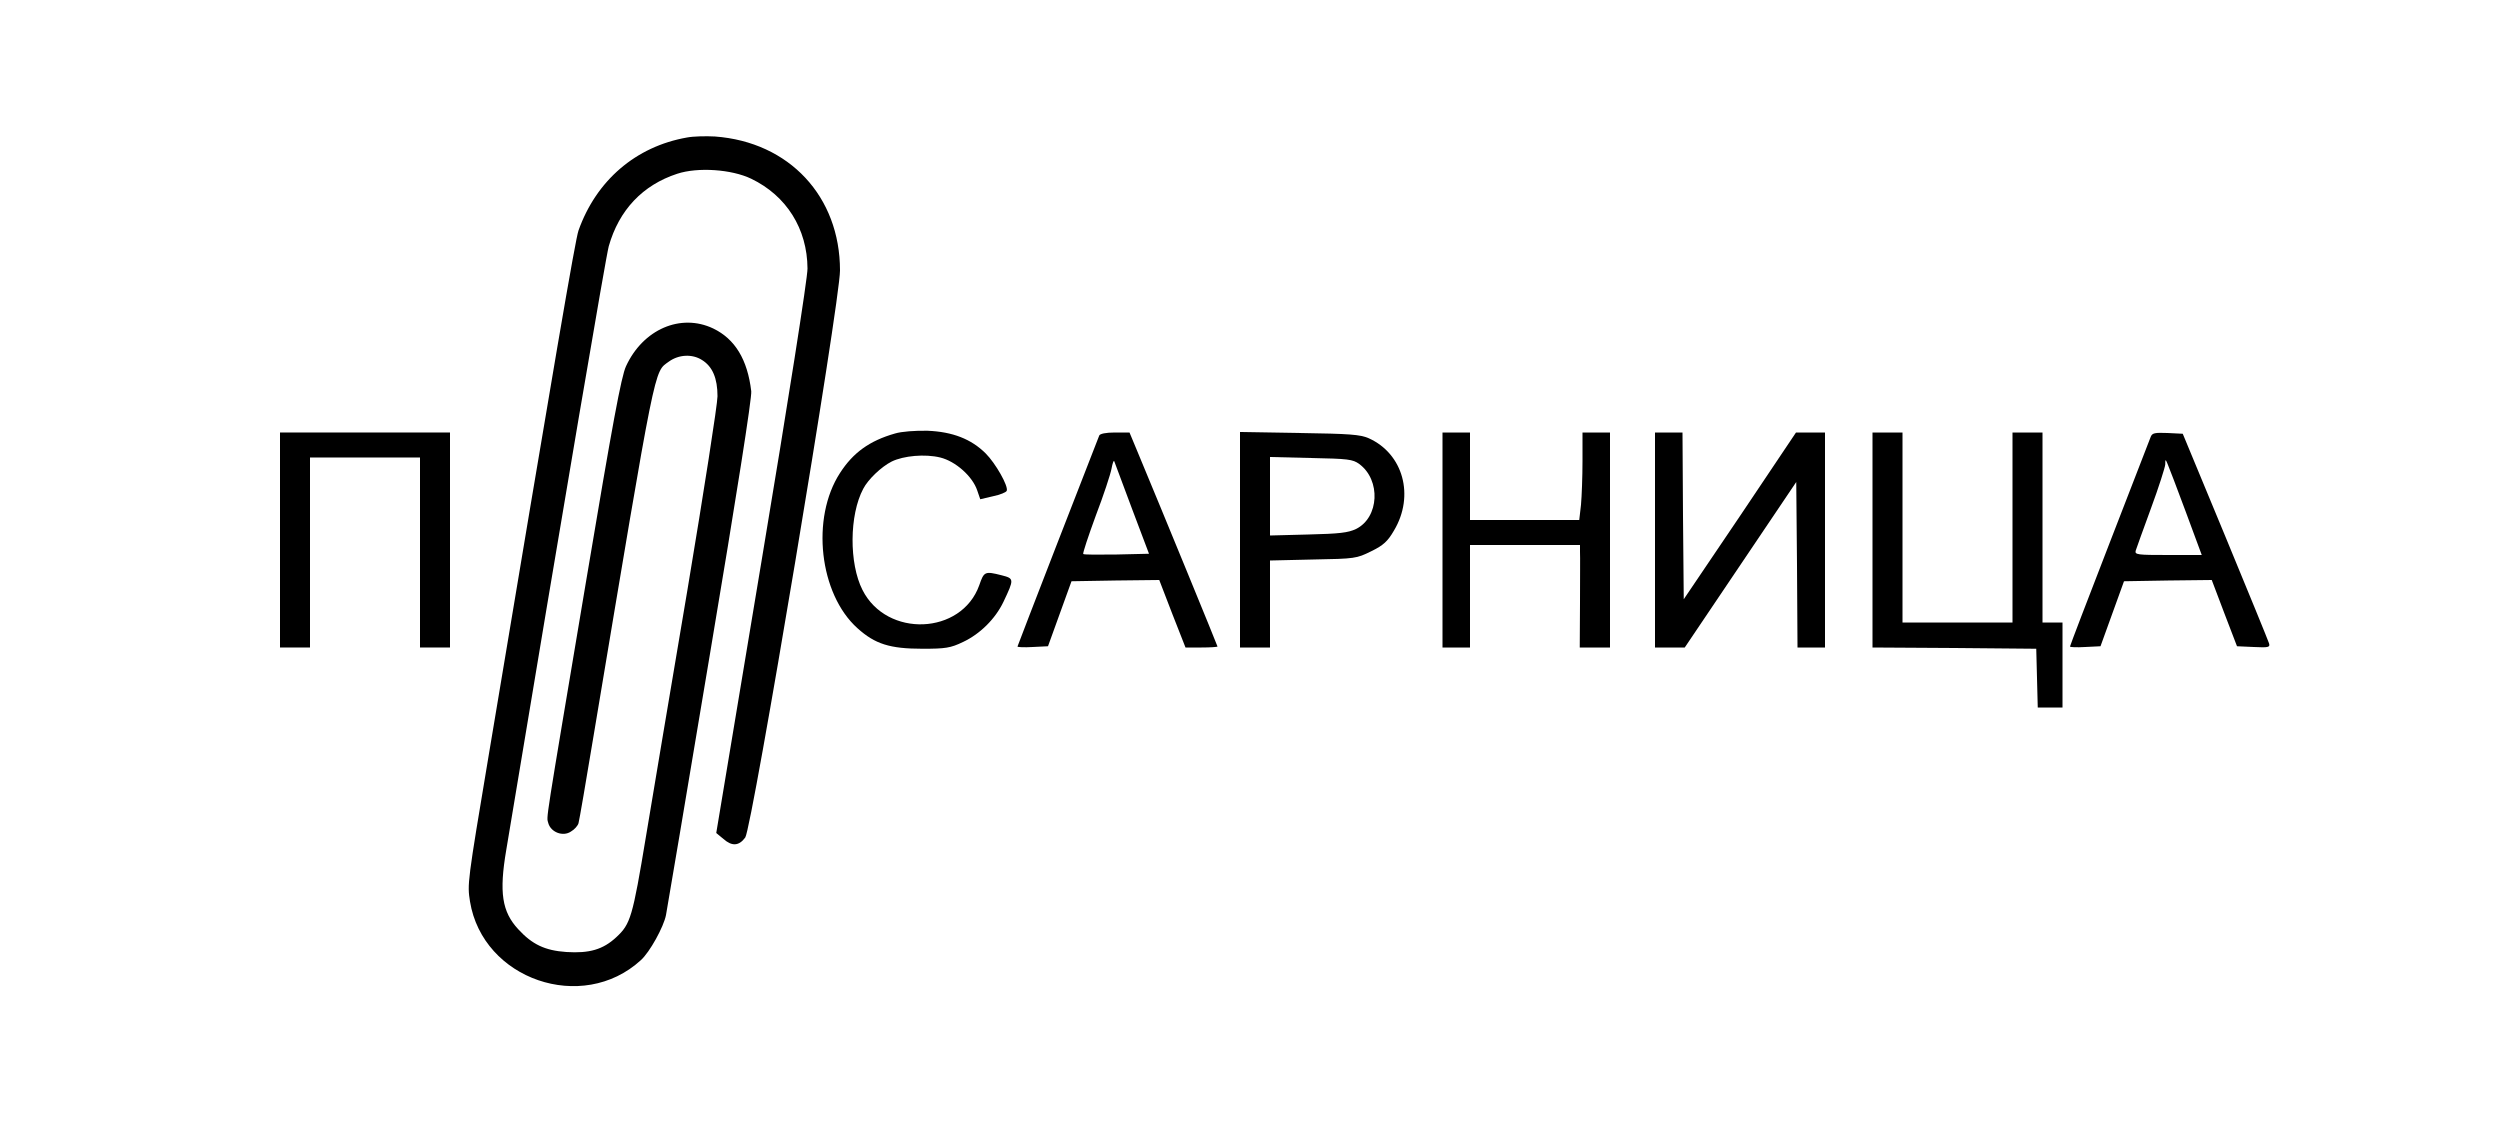 <?xml version="1.0" standalone="no"?>
<!DOCTYPE svg PUBLIC "-//W3C//DTD SVG 20010904//EN"
 "http://www.w3.org/TR/2001/REC-SVG-20010904/DTD/svg10.dtd">
<svg version="1.0" xmlns="http://www.w3.org/2000/svg"
 width="1000pt" height="455pt" viewBox="0 0 1000 455"
 preserveAspectRatio="xMidYMid meet">

<g transform="translate(0,455) scale(0.1,-0.1)"
fill="#000000" stroke="none">
<path d="M2748 4000 c-205 -36 -363 -172 -434 -372 -13 -37 -94 -512 -359
-2098 -86 -513 -86 -516 -75 -586 51 -312 449 -449 683 -235 36 32 92 134 101
181 4 19 83 490 176 1045 107 637 168 1025 165 1050 -15 127 -65 209 -152 251
-130 62 -281 -3 -349 -151 -19 -41 -53 -224 -159 -856 -170 -1012 -159 -941
-152 -971 10 -37 59 -56 91 -34 14 8 27 23 30 33 3 10 30 167 60 348 254 1519
241 1454 302 1499 39 28 93 31 132 6 42 -26 62 -73 62 -145 0 -31 -54 -378
-120 -773 -67 -394 -141 -838 -166 -987 -54 -326 -62 -351 -119 -404 -53 -49
-107 -65 -200 -59 -85 6 -136 30 -192 91 -65 70 -77 147 -48 317 240 1444 399
2376 410 2415 41 145 136 245 274 290 82 27 217 18 296 -20 141 -68 224 -200
225 -359 1 -34 -79 -542 -182 -1159 l-183 -1099 29 -24 c34 -30 62 -28 87 6
27 37 379 2143 379 2268 0 296 -203 514 -500 536 -36 2 -86 1 -112 -4z"/>
<path d="M3580 2816 c-102 -29 -168 -77 -220 -158 -117 -180 -83 -484 70 -621
70 -63 129 -82 260 -82 92 0 112 3 162 27 68 32 129 92 162 161 43 91 43 93
-8 106 -67 17 -70 15 -89 -40 -71 -199 -370 -211 -467 -19 -54 106 -53 300 3
405 19 37 72 88 114 109 47 23 133 31 194 16 61 -15 129 -75 148 -132 l12 -35
51 12 c29 6 53 16 55 22 7 19 -45 110 -84 149 -58 58 -133 87 -233 91 -49 1
-104 -3 -130 -11z"/>
<path d="M1120 2390 l0 -430 60 0 60 0 0 380 0 380 220 0 220 0 0 -380 0 -380
60 0 60 0 0 430 0 430 -340 0 -340 0 0 -430z"/>
<path d="M4397 2808 c-28 -70 -327 -841 -327 -844 0 -3 27 -4 61 -2 l61 3 47
130 47 130 176 3 175 2 52 -135 53 -135 64 0 c35 0 64 2 64 4 0 3 -219 537
-322 784 l-30 72 -58 0 c-37 0 -60 -5 -63 -12z m131 -293 l68 -180 -129 -3
c-71 -1 -132 -1 -134 2 -3 2 20 71 50 153 31 81 59 166 63 188 4 22 9 36 11
30 2 -5 34 -91 71 -190z"/>
<path d="M4960 2391 l0 -431 60 0 60 0 0 174 0 174 173 4 c168 3 173 4 232 33
49 24 66 40 91 83 83 139 37 307 -101 369 -34 15 -76 18 -277 21 l-238 4 0
-431z m477 303 c87 -64 80 -214 -13 -260 -32 -15 -66 -19 -191 -22 l-153 -4 0
157 0 157 164 -4 c148 -3 167 -5 193 -24z"/>
<path d="M5770 2390 l0 -430 55 0 55 0 0 205 0 205 220 0 220 0 0 -27 c1 -16
0 -108 0 -205 l-1 -178 61 0 60 0 0 430 0 430 -55 0 -55 0 0 -114 c0 -62 -3
-141 -6 -175 l-7 -61 -218 0 -219 0 0 175 0 175 -55 0 -55 0 0 -430z"/>
<path d="M6620 2390 l0 -430 60 0 59 0 223 331 223 331 3 -331 2 -331 55 0 55
0 0 430 0 430 -58 0 -58 0 -224 -334 -225 -333 -3 333 -2 334 -55 0 -55 0 0
-430z"/>
<path d="M7490 2390 l0 -430 328 -2 327 -3 3 -117 3 -118 49 0 50 0 0 170 0
170 -40 0 -40 0 0 380 0 380 -60 0 -60 0 0 -380 0 -380 -220 0 -220 0 0 380 0
380 -60 0 -60 0 0 -430z"/>
<path d="M8603 2803 c-4 -10 -78 -201 -165 -426 -87 -224 -158 -410 -158 -413
0 -3 27 -4 61 -2 l61 3 47 130 47 130 176 3 175 2 50 -132 51 -133 67 -3 c60
-3 66 -1 61 15 -3 10 -82 203 -175 428 l-170 410 -61 3 c-51 2 -61 0 -67 -15z
m140 -300 l64 -173 -134 0 c-124 0 -135 1 -130 18 3 9 30 85 61 169 31 84 56
163 57 175 0 22 1 22 9 3 5 -11 38 -98 73 -192z"/>
</g>
</svg>

